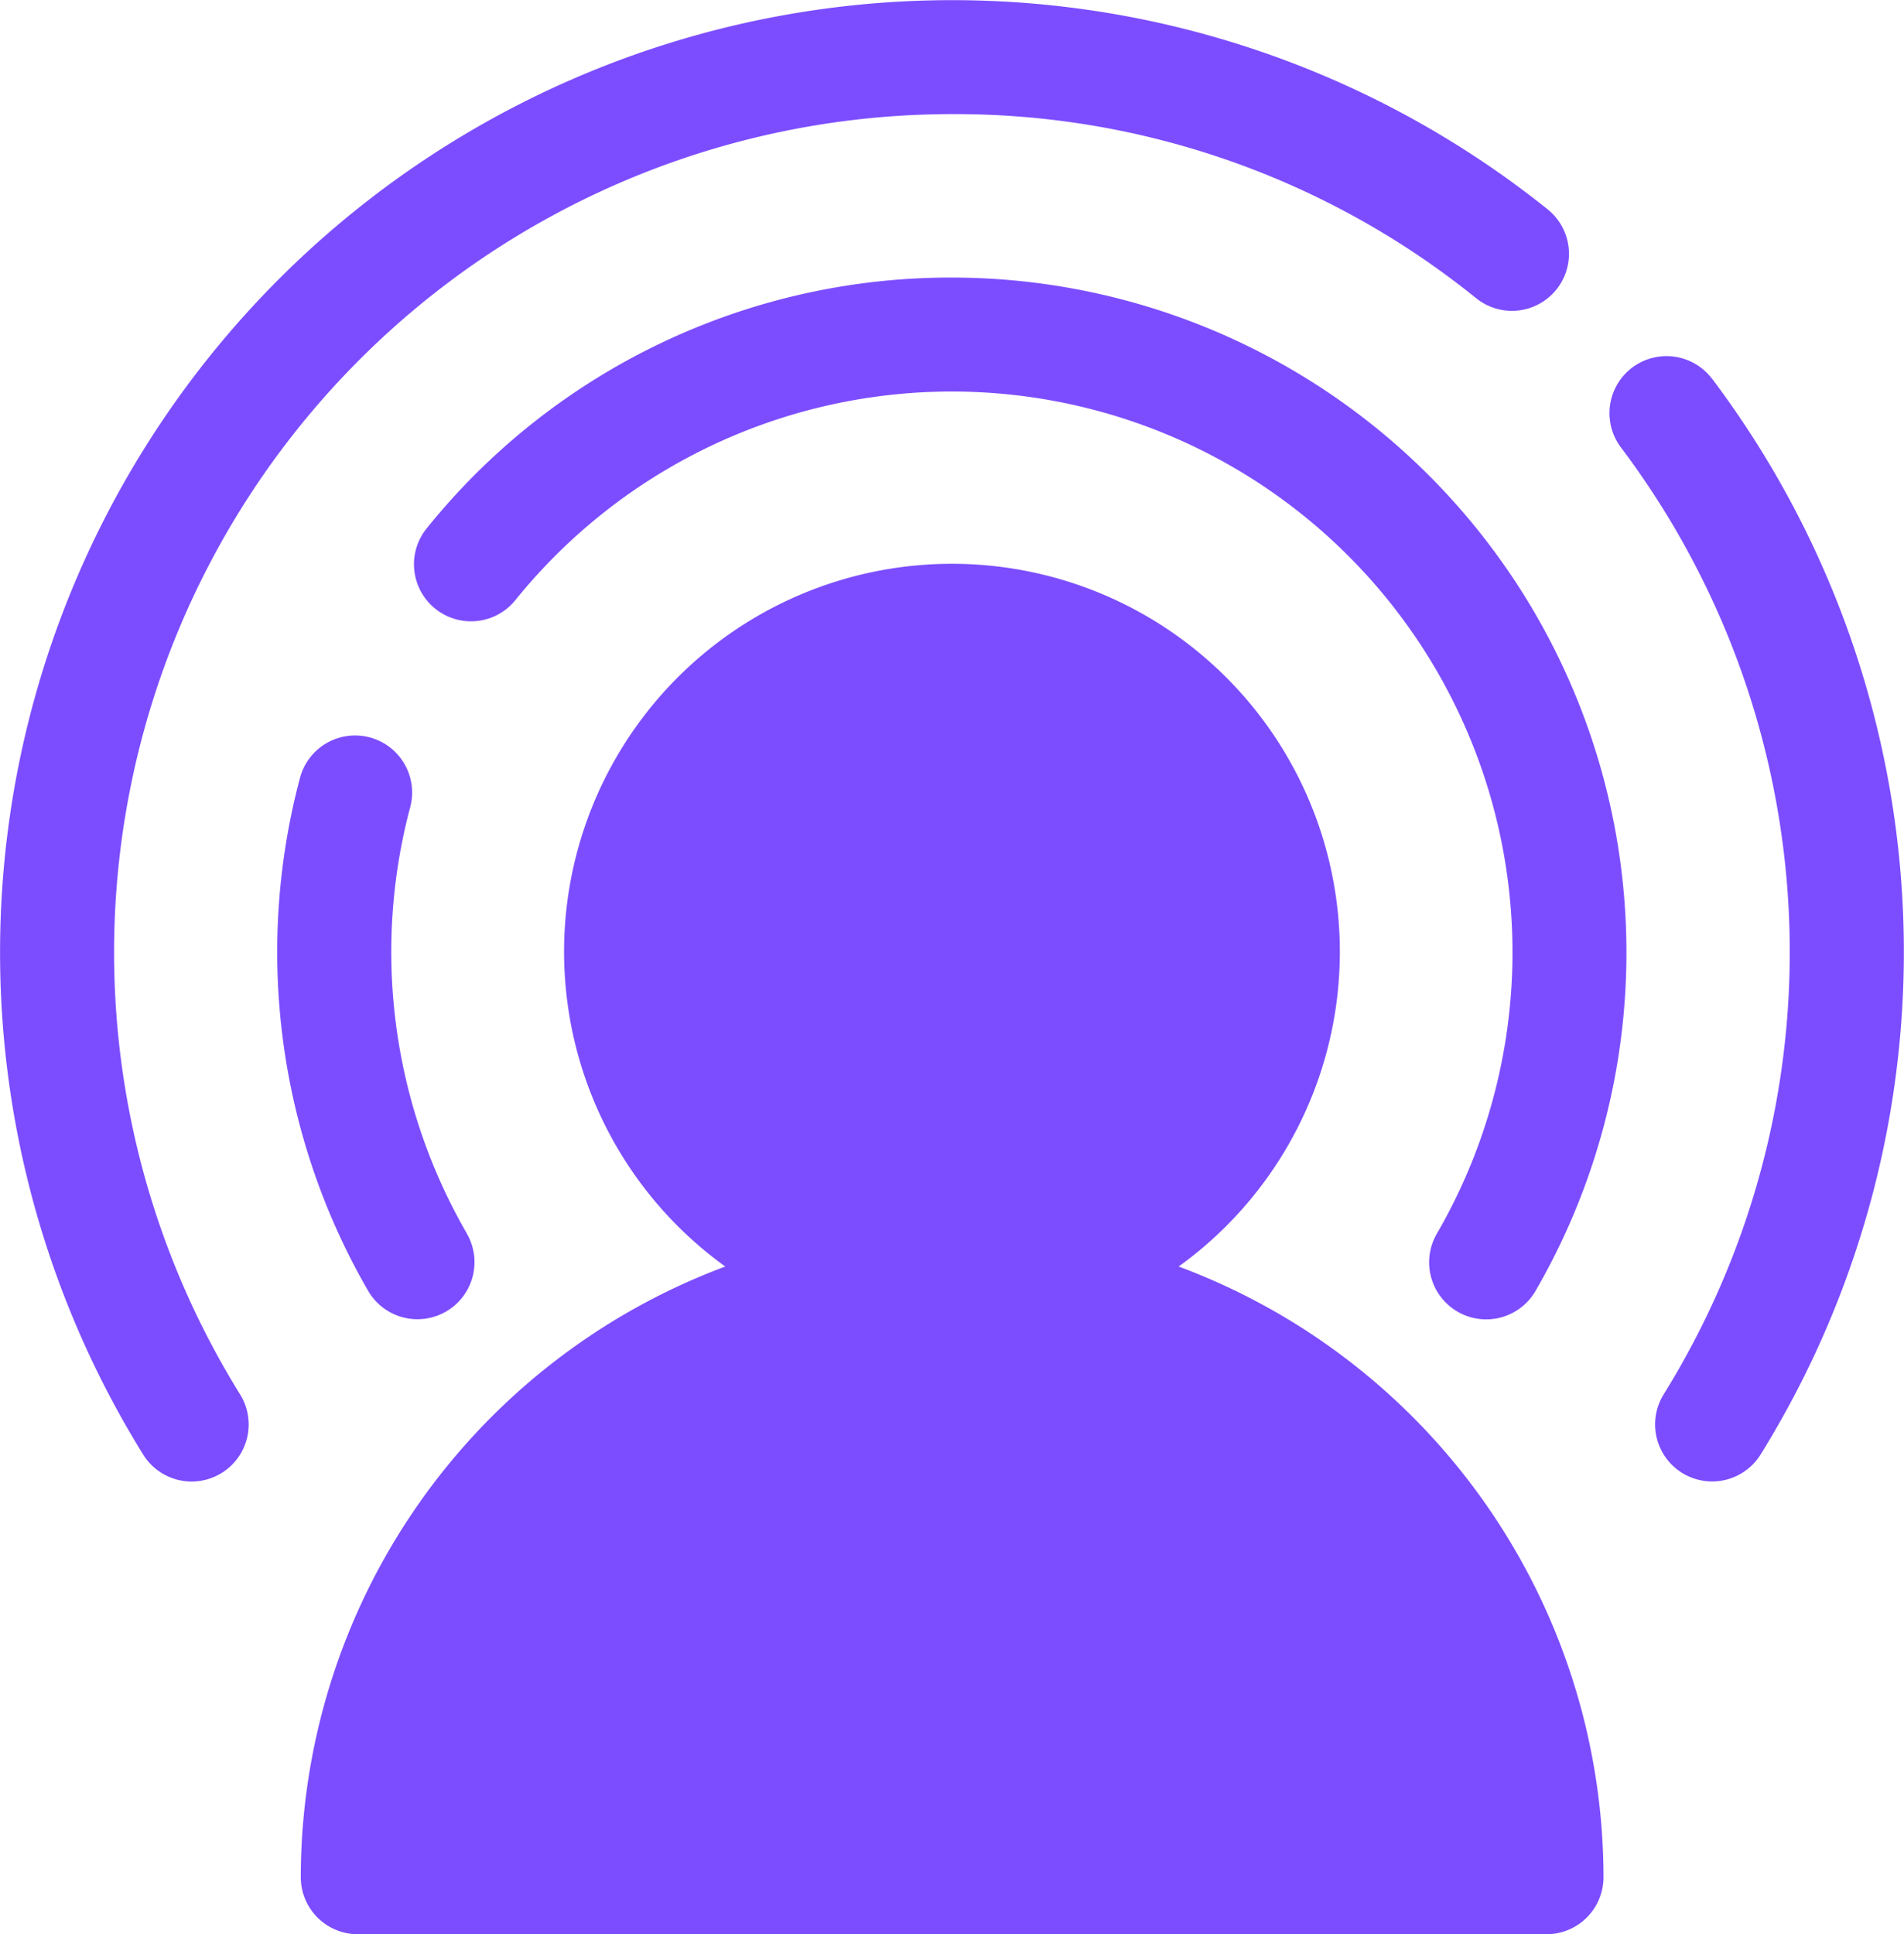 <svg xmlns="http://www.w3.org/2000/svg" width="26.016" height="26.426" viewBox="0 0 26.016 26.426">
  <g id="telepathy" transform="translate(-3.966)">
    <g id="Group_211" data-name="Group 211" transform="translate(7.754 10.046)">
      <g id="Group_210" data-name="Group 210">
        <path id="Path_896" data-name="Path 896" d="M79.951,201.45a7.688,7.688,0,0,1-.773-5.823.779.779,0,1,0-1.506-.4,9.247,9.247,0,0,0,.931,7.008.779.779,0,0,0,1.348-.783Z" transform="translate(-77.361 -194.646)" fill="#7c4dff"/>
      </g>
    </g>
    <g id="Group_213" data-name="Group 213" transform="translate(3.966)">
      <g id="Group_212" data-name="Group 212">
        <path id="Path_897" data-name="Path 897" d="M25.113,2.86A13.01,13.01,0,0,0,5.923,19.873a.779.779,0,0,0,1.323-.824A11.452,11.452,0,0,1,16.974,1.559a11.324,11.324,0,0,1,7.163,2.516.779.779,0,0,0,.976-1.215Z" transform="translate(-3.966)" fill="#7c4dff"/>
      </g>
    </g>
    <g id="Group_215" data-name="Group 215" transform="translate(8.075 7.71)">
      <g id="Group_214" data-name="Group 214">
        <path id="Path_898" data-name="Path 898" d="M95.574,158.983a5.3,5.3,0,1,0-6.195,0,8.914,8.914,0,0,0-5.8,8.343.779.779,0,0,0,.779.779H100.6a.779.779,0,0,0,.779-.779A8.914,8.914,0,0,0,95.574,158.983Z" transform="translate(-83.578 -149.39)" fill="#7c4dff"/>
      </g>
    </g>
    <g id="Group_217" data-name="Group 217" transform="translate(9.627 3.788)">
      <g id="Group_216" data-name="Group 216">
        <path id="Path_899" data-name="Path 899" d="M121,73.4a9.186,9.186,0,0,0-7.173,3.427.779.779,0,0,0,1.212.98,7.662,7.662,0,0,1,12.591,8.655.779.779,0,1,0,1.348.783A9.222,9.222,0,0,0,121,73.4Z" transform="translate(-113.658 -73.396)" fill="#7c4dff"/>
      </g>
    </g>
    <g id="Group_219" data-name="Group 219" transform="translate(25.96 4.867)">
      <g id="Group_218" data-name="Group 218">
        <path id="Path_900" data-name="Path 900" d="M431.5,94.6a.779.779,0,0,0-1.244.939,11.456,11.456,0,0,1,.584,12.934.779.779,0,1,0,1.323.824,13.015,13.015,0,0,0-.664-14.7Z" transform="translate(-430.101 -94.292)" fill="#7c4dff"/>
      </g>
    </g>
  </g>
</svg>
